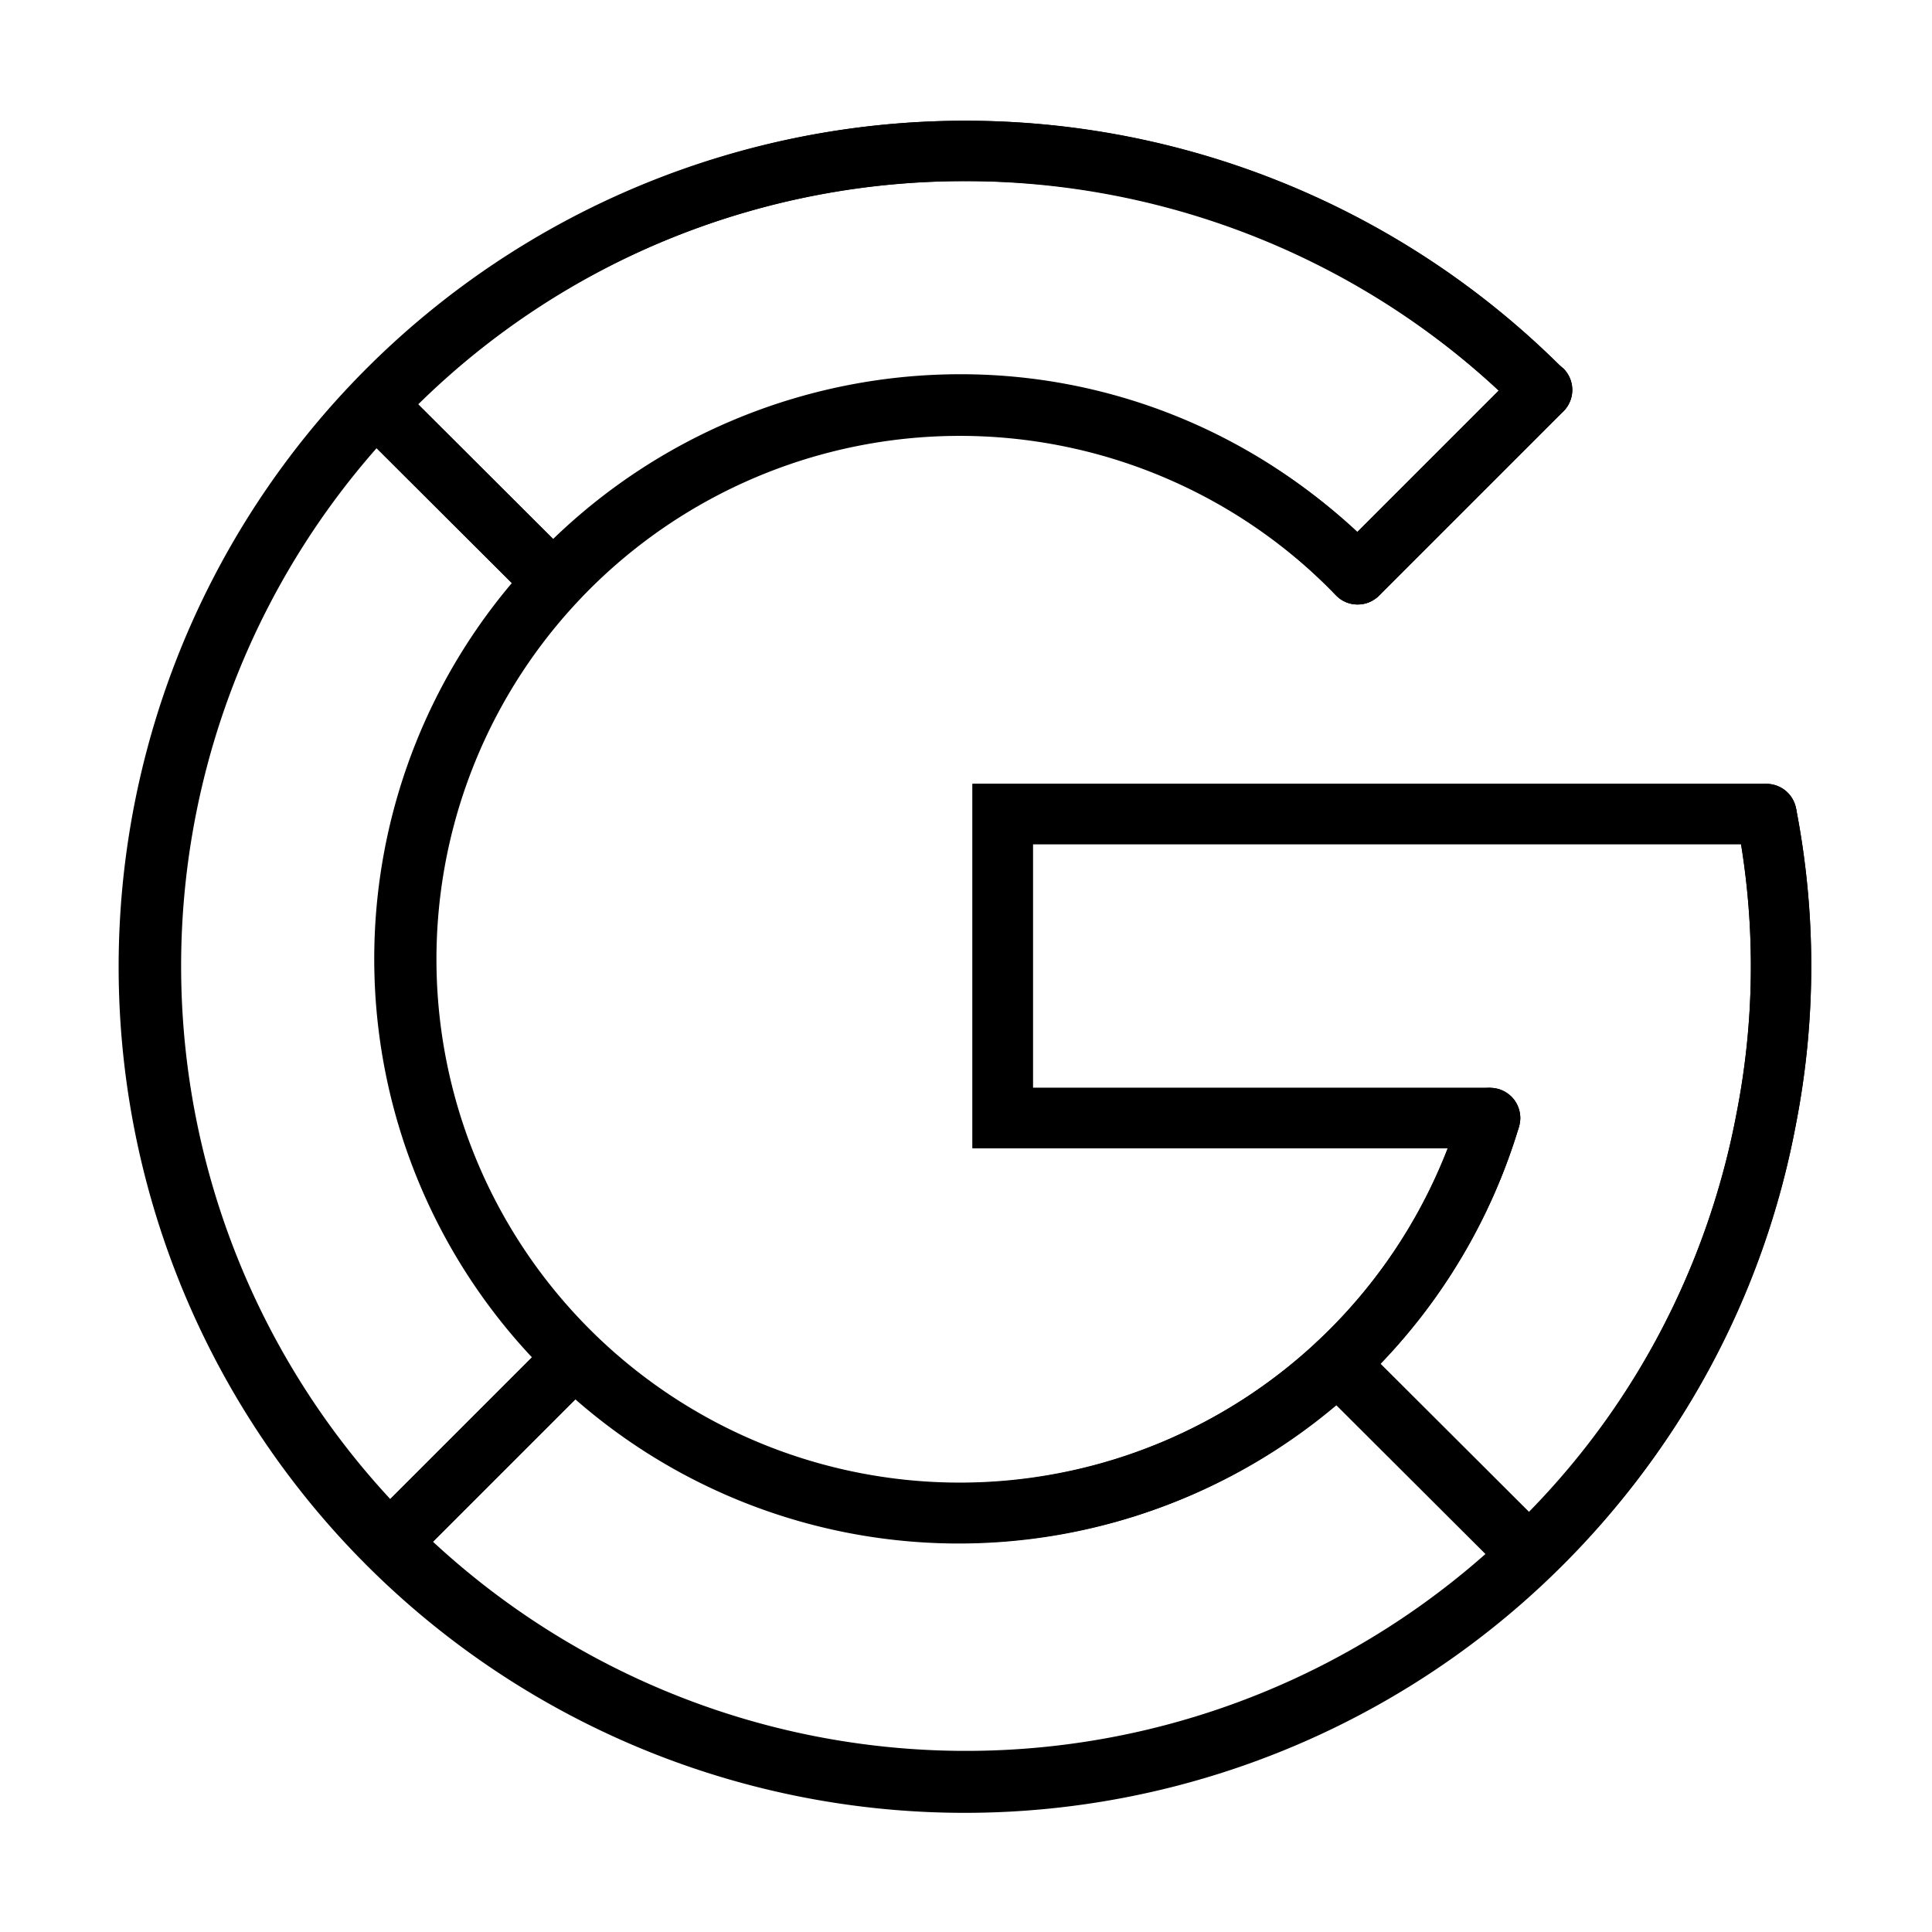 <svg xmlns="http://www.w3.org/2000/svg" viewBox="0 0 64 64"><defs><style>.cls-1{fill:none;stroke:#000;stroke-linecap:round;stroke-miterlimit:10;stroke-width:2px;}</style></defs><title>01</title><g id="Line_copy" data-name="Line copy"><path d="M59.456,26.676a.982.982,0,0,0-.181-.34.975.975,0,0,0-.463-.312.956.956,0,0,0-.2-.04.926.926,0,0,0-.097-.02H32.215V38.036H47.956a17.365,17.365,0,0,1-28.222,6.254l-.009-.014c-.007-.007-.015-.008-.022-.015a17.374,17.374,0,0,1-.658-24.325A17.419,17.419,0,0,1,31.771,14.397a17.124,17.124,0,0,1,12.481,5.321.989.989,0,0,0,.725.304l.001 0c.007,0,.013-.004.02-.004a.992.992,0,0,0,.349-.068,1.025,1.025,0,0,0,.119-.075.961.961,0,0,0,.2-.127l.008-.012.012-.008,6.106-6.106a1.0 1,0,0,0,0-1.414c-.016-.016-.038-.022-.056-.037a27.949,27.949,0,0,0-40.003.518l-.001.001-.001.001-.016.016A27.982,27.982,0,0,0,12.188,51.779c.006.006.007.014.013.02s.014.008.02.013a27.98,27.98,0,0,0,39.126.419l.015-.016.003-.002.002-.003A27.603,27.603,0,0,0,59.495,37.23a27.341,27.341,0,0,0,0-10.46A.927.927,0,0,0,59.456,26.676ZM32,6a25.708,25.708,0,0,1,17.646,6.94l-4.693,4.693A19.078,19.078,0,0,0,31.771,12.397a19.417,19.417,0,0,0-13.448,5.457l-4.469-4.459A25.729,25.729,0,0,1,32,6ZM12.475,14.846l4.48,4.469a19.284,19.284,0,0,0,.667,25.649l-4.694,4.694a25.964,25.964,0,0,1-.453-34.812Zm1.867,36.226,4.717-4.717a19.281,19.281,0,0,0,25.198.179l4.953,4.942a25.962,25.962,0,0,1-34.867-.404Zm43.189-14.22a25.595,25.595,0,0,1-6.884,13.232l-4.92-4.909a19.372,19.372,0,0,0,4.592-7.852,1.341,1.341,0,0,1,.042-.287c0-.019-.01-.035-.011-.054a.96.96,0,0,0-.041-.203.836.836,0,0,0-.431-.578.959.959,0,0,0-.182-.097c-.018-.006-.03-.02-.048-.026a1.362,1.362,0,0,1-.287-.042h-15.146V27.964H57.672a25.175,25.175,0,0,1-.141,8.888Z"/></g><g id="Line"><path class="cls-1" d="M58.514,26.965a26.33,26.33,0,0,1,0,10.071,27.026,27.026,0,1,1-7.439-24.111"/><path class="cls-1" d="M44.974,19.026a18.337,18.337,0,1,0,4.388,18.009"/><polyline class="cls-1" points="49.361 37.036 36.145 37.036 33.215 37.036 33.215 34.12 33.215 26.965 49.496 26.965 58.514 26.965"/><line class="cls-1" x1="19.017" y1="44.983" x2="12.908" y2="51.092"/><line class="cls-1" x1="50.657" y1="51.508" x2="44.312" y2="45.176"/><line class="cls-1" x1="18.311" y1="19.256" x2="12.438" y2="13.397"/><line class="cls-1" x1="51.084" y1="12.916" x2="44.978" y2="19.022"/></g></svg>